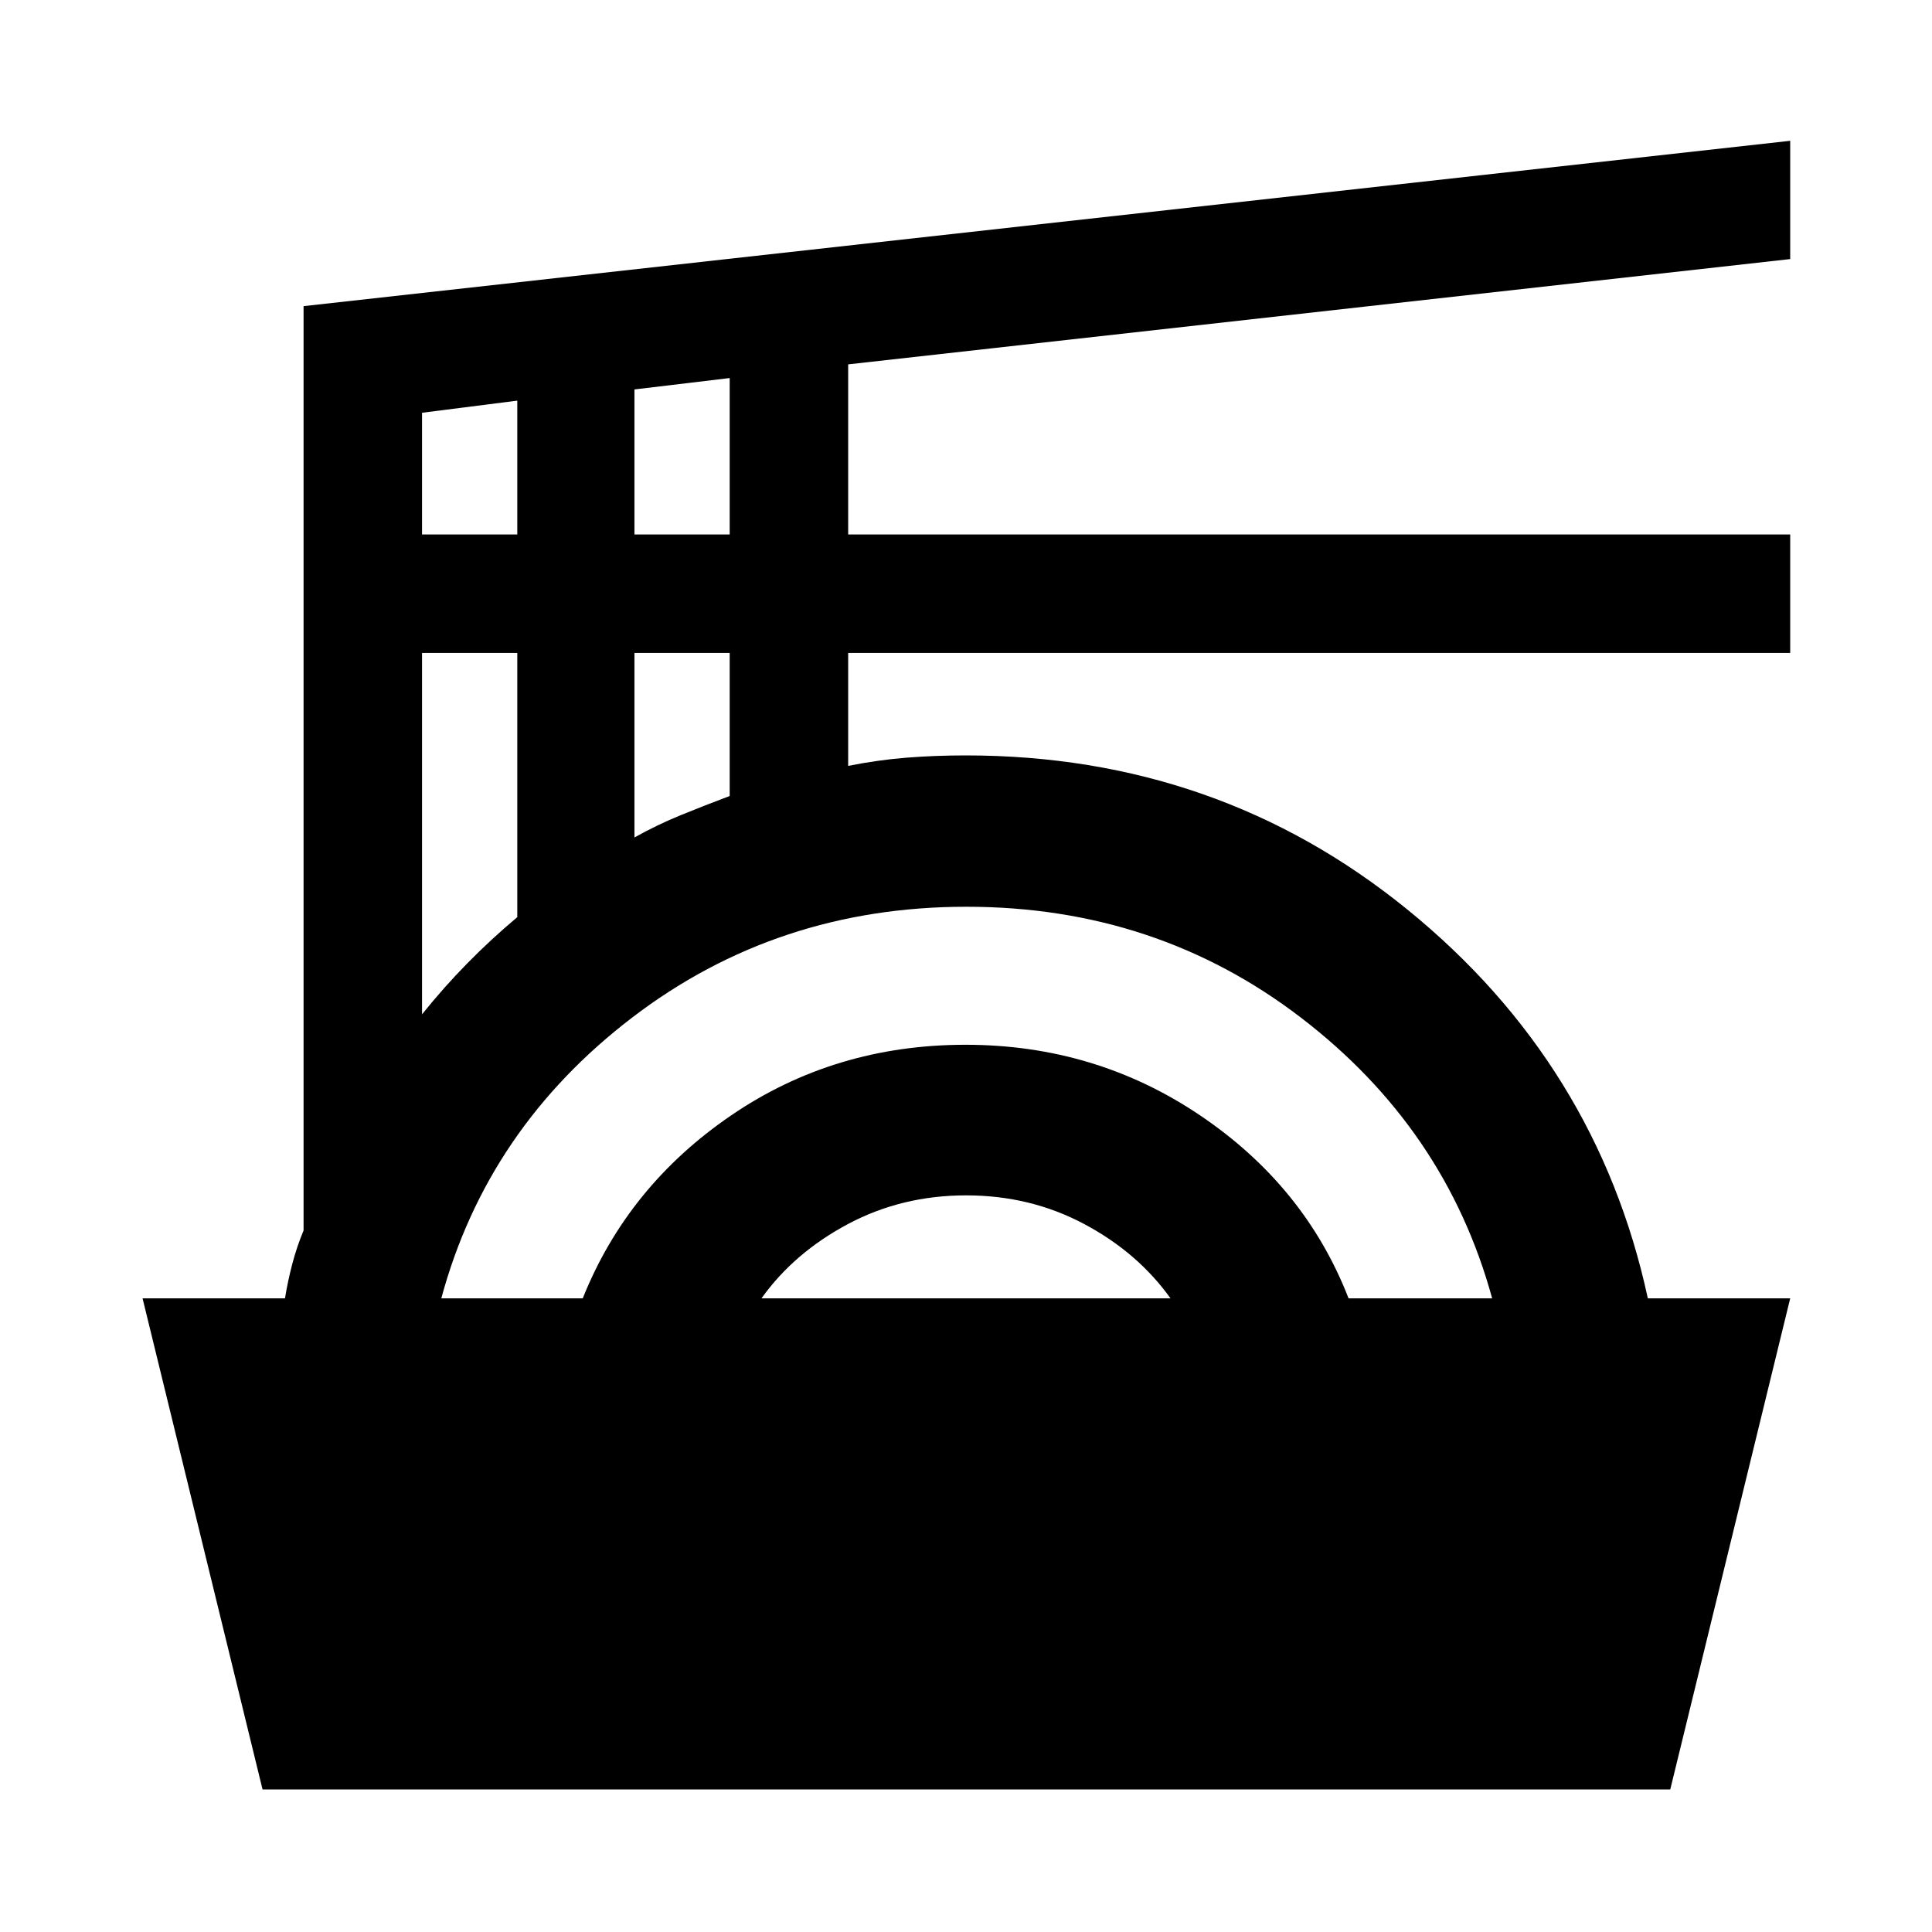 <svg xmlns="http://www.w3.org/2000/svg" height="40" viewBox="0 -960 960 960" width="40"><path d="M130.46-70.84 70.84-314.85h70.77q1.35-8.45 3.62-17.08 2.26-8.63 5.61-16.65v-459.3l738.7-82.16v58.77l-468.09 52.32v84.53h468.09v58.87H421.45v56.11q14.81-2.95 29.03-4.08 14.22-1.12 29.41-1.12 125.24 0 219.47 76.62 94.24 76.61 119.44 193.17h70.74l-59.6 244.01H130.46Zm88.82-244.01h70.28q22.32-55.81 73.73-90.91 51.41-35.1 116.49-35.1 64.58 0 116.62 35.14 52.05 35.13 73.7 90.87h71.35q-23.15-84.47-95.07-139.53-71.91-55.06-166.16-55.06-94.07 0-166.09 55.06-72.03 55.06-94.85 139.53Zm159.09 0h203.26q-16.32-22.82-43.02-37-26.71-14.18-58.56-14.18-31.93 0-58.72 14.26-26.79 14.27-42.96 36.92ZM209.71-455.99q10.73-13.37 22.53-25.38t24.8-22.91v-131.27h-47.33v179.56Zm105.54-87.88q11.33-6.33 23.22-11.17 11.9-4.84 24.11-9.43v-71.08h-47.33v91.68ZM209.71-694.42h47.33v-66.5l-47.33 6.02v60.48Zm105.54 0h47.33v-77.73l-47.33 5.66v72.07Z"/></svg>